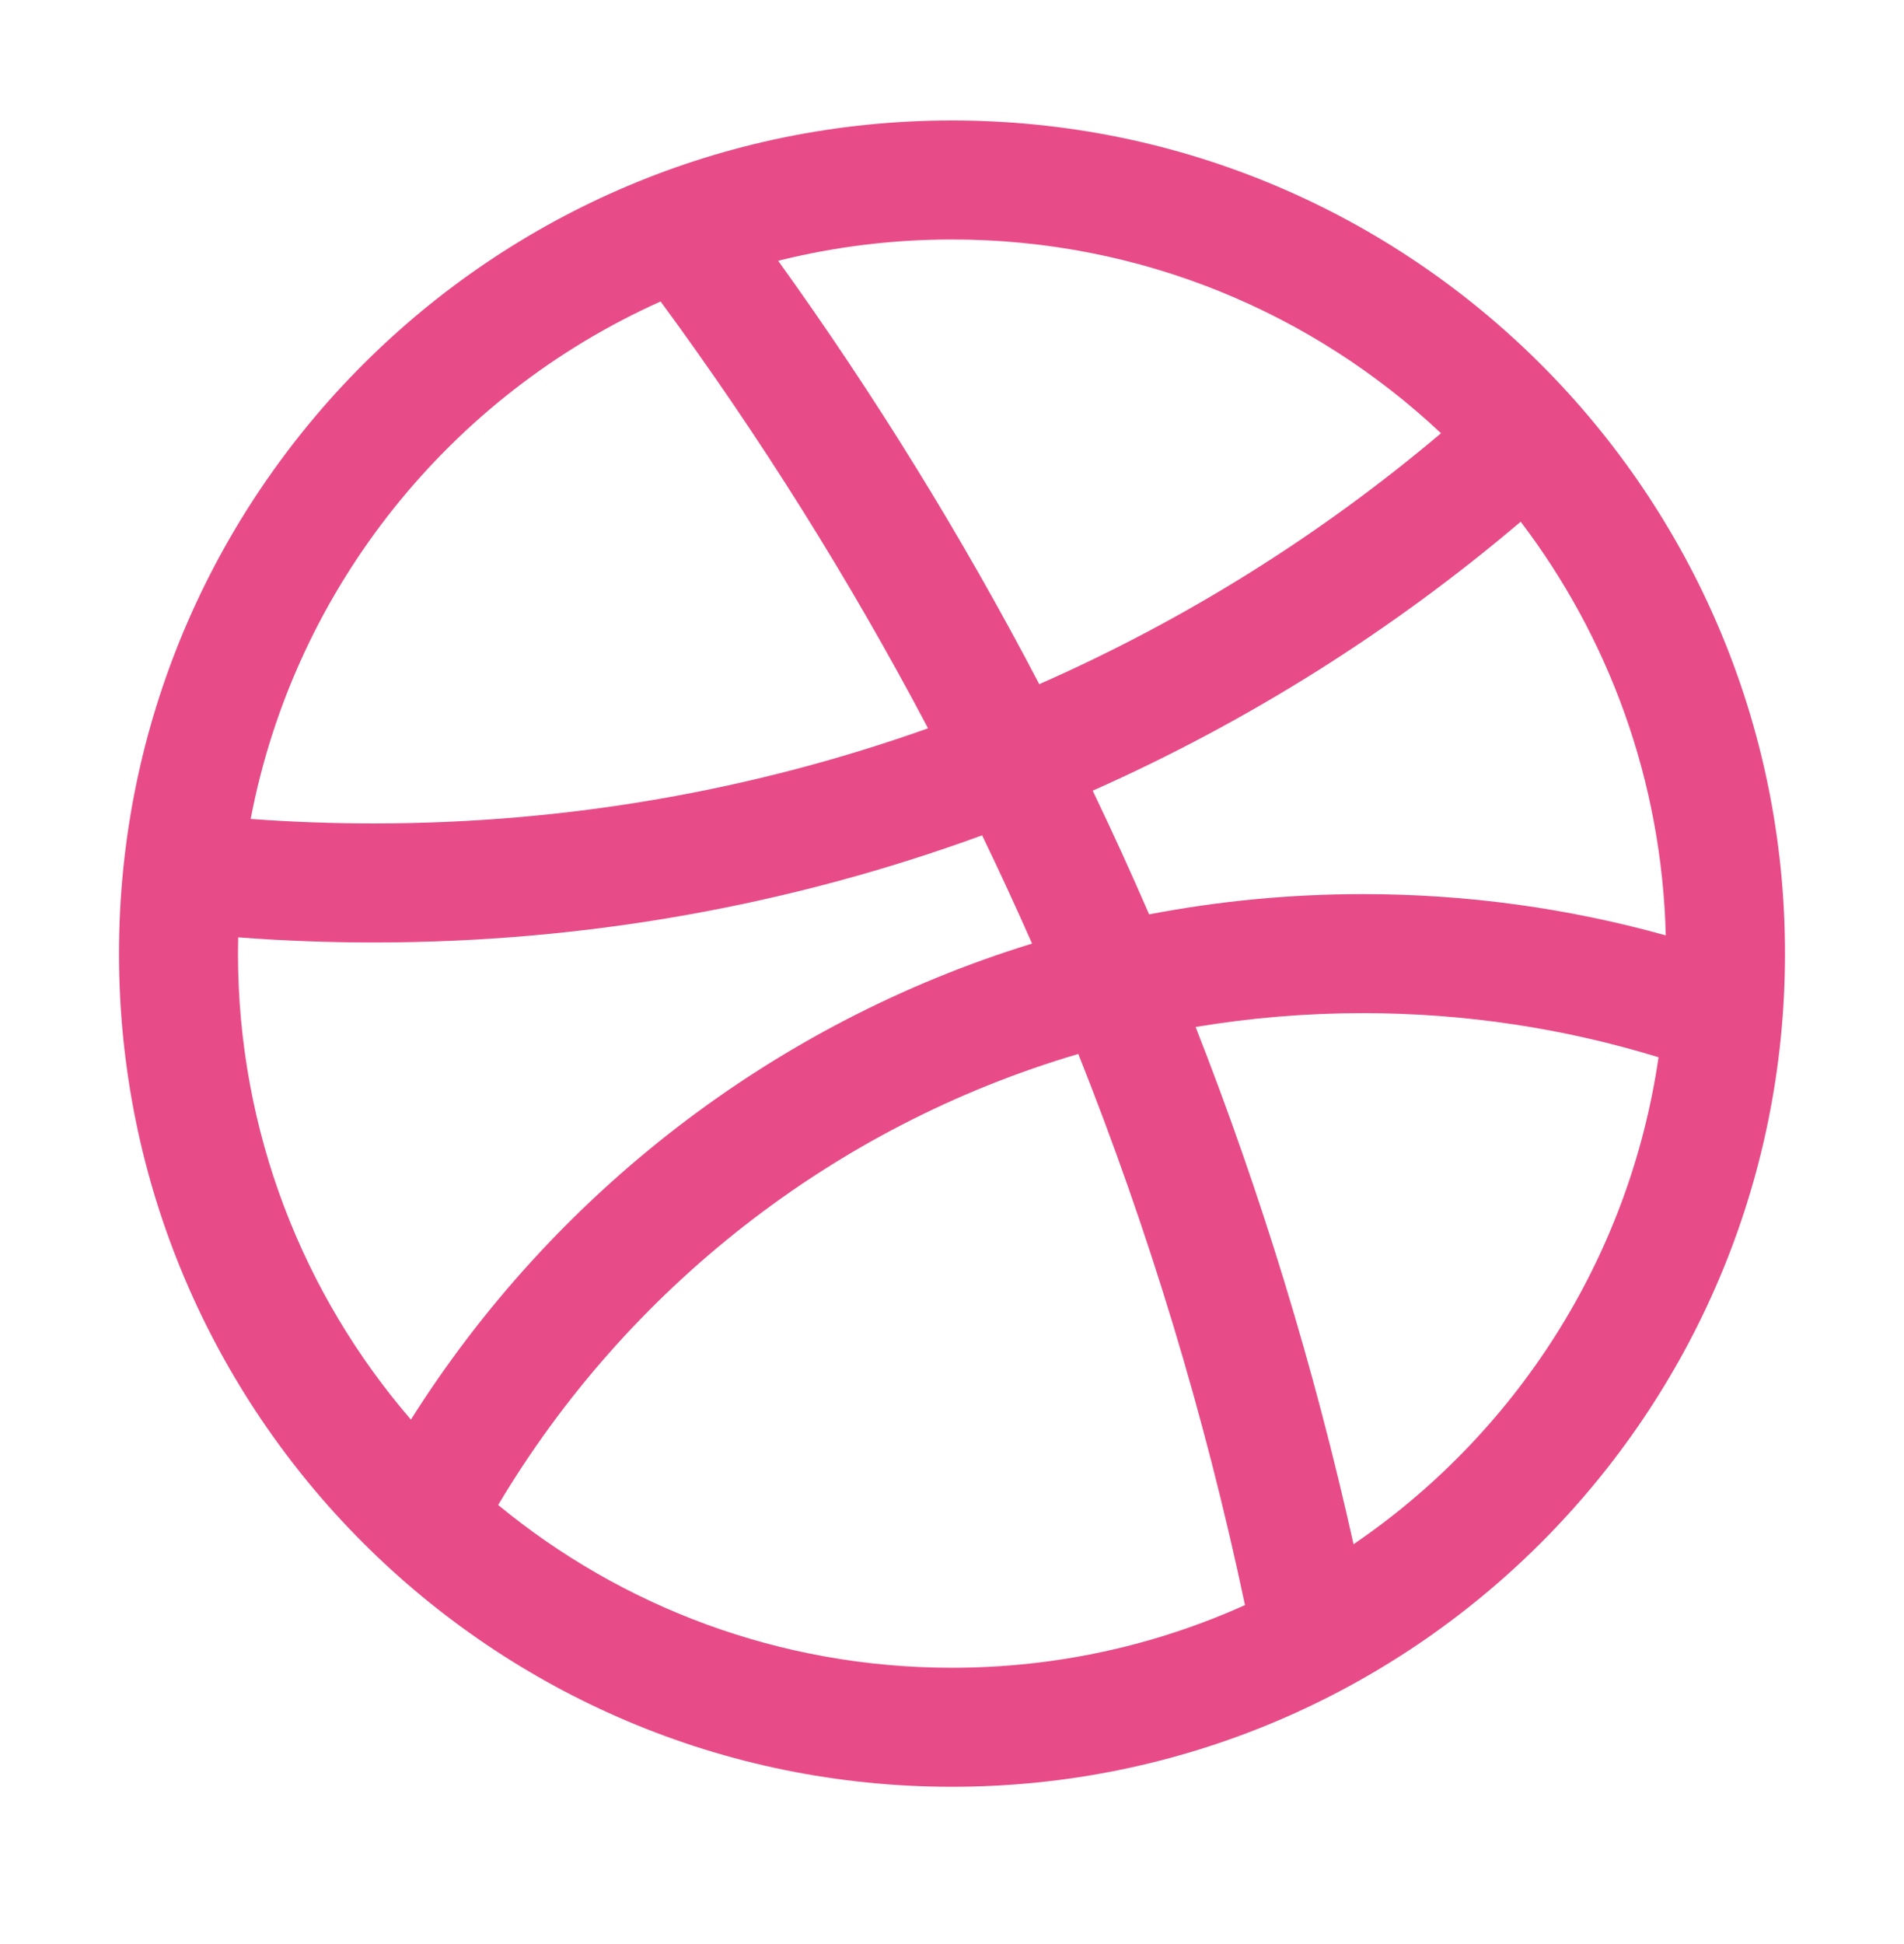 <svg width="48" height="49" viewBox="0 0 48 49" fill="none" xmlns="http://www.w3.org/2000/svg">
<g id="Logo=dribbble">
<path id="dribbble" fill-rule="evenodd" clip-rule="evenodd" d="M45 24.036C45 35.634 35.598 45.036 24 45.036C12.402 45.036 3 35.634 3 24.036C3 12.438 12.402 3.036 24 3.036C35.598 3.036 45 12.438 45 24.036ZM31.386 40.456C29.132 41.471 26.632 42.036 24 42.036C19.655 42.036 15.669 40.496 12.559 37.933C15.794 32.503 20.998 28.387 27.184 26.565C28.961 31.023 30.374 35.666 31.386 40.456ZM34.123 38.922C33.126 34.439 31.79 30.084 30.142 25.885C31.514 25.656 32.922 25.536 34.359 25.536C36.955 25.536 39.457 25.926 41.812 26.648C41.071 31.744 38.196 36.147 34.123 38.922ZM41.994 23.576C39.564 22.898 37.003 22.536 34.359 22.536C32.517 22.536 30.715 22.712 28.97 23.047C28.515 21.997 28.041 20.958 27.547 19.929C31.474 18.186 35.103 15.894 38.337 13.15C40.549 16.06 41.896 19.663 41.994 23.576ZM36.328 10.92C33.292 13.485 29.886 15.623 26.2 17.244C24.255 13.524 22.053 9.959 19.618 6.573C21.02 6.222 22.488 6.036 24 6.036C28.77 6.036 33.107 7.892 36.328 10.92ZM16.654 7.599C11.37 9.964 7.434 14.802 6.32 20.641C7.344 20.717 8.378 20.755 9.422 20.755C14.324 20.755 19.028 19.91 23.396 18.357C21.412 14.597 19.156 11.002 16.654 7.599ZM6.005 23.626C6.002 23.762 6 23.899 6 24.036C6 28.524 7.643 32.629 10.359 35.781C13.938 30.11 19.473 25.794 26.018 23.783C25.614 22.865 25.194 21.956 24.759 21.055C19.975 22.802 14.809 23.755 9.422 23.755C8.272 23.755 7.133 23.712 6.005 23.626Z" fill="#E84C88"/>
</g>
</svg>
